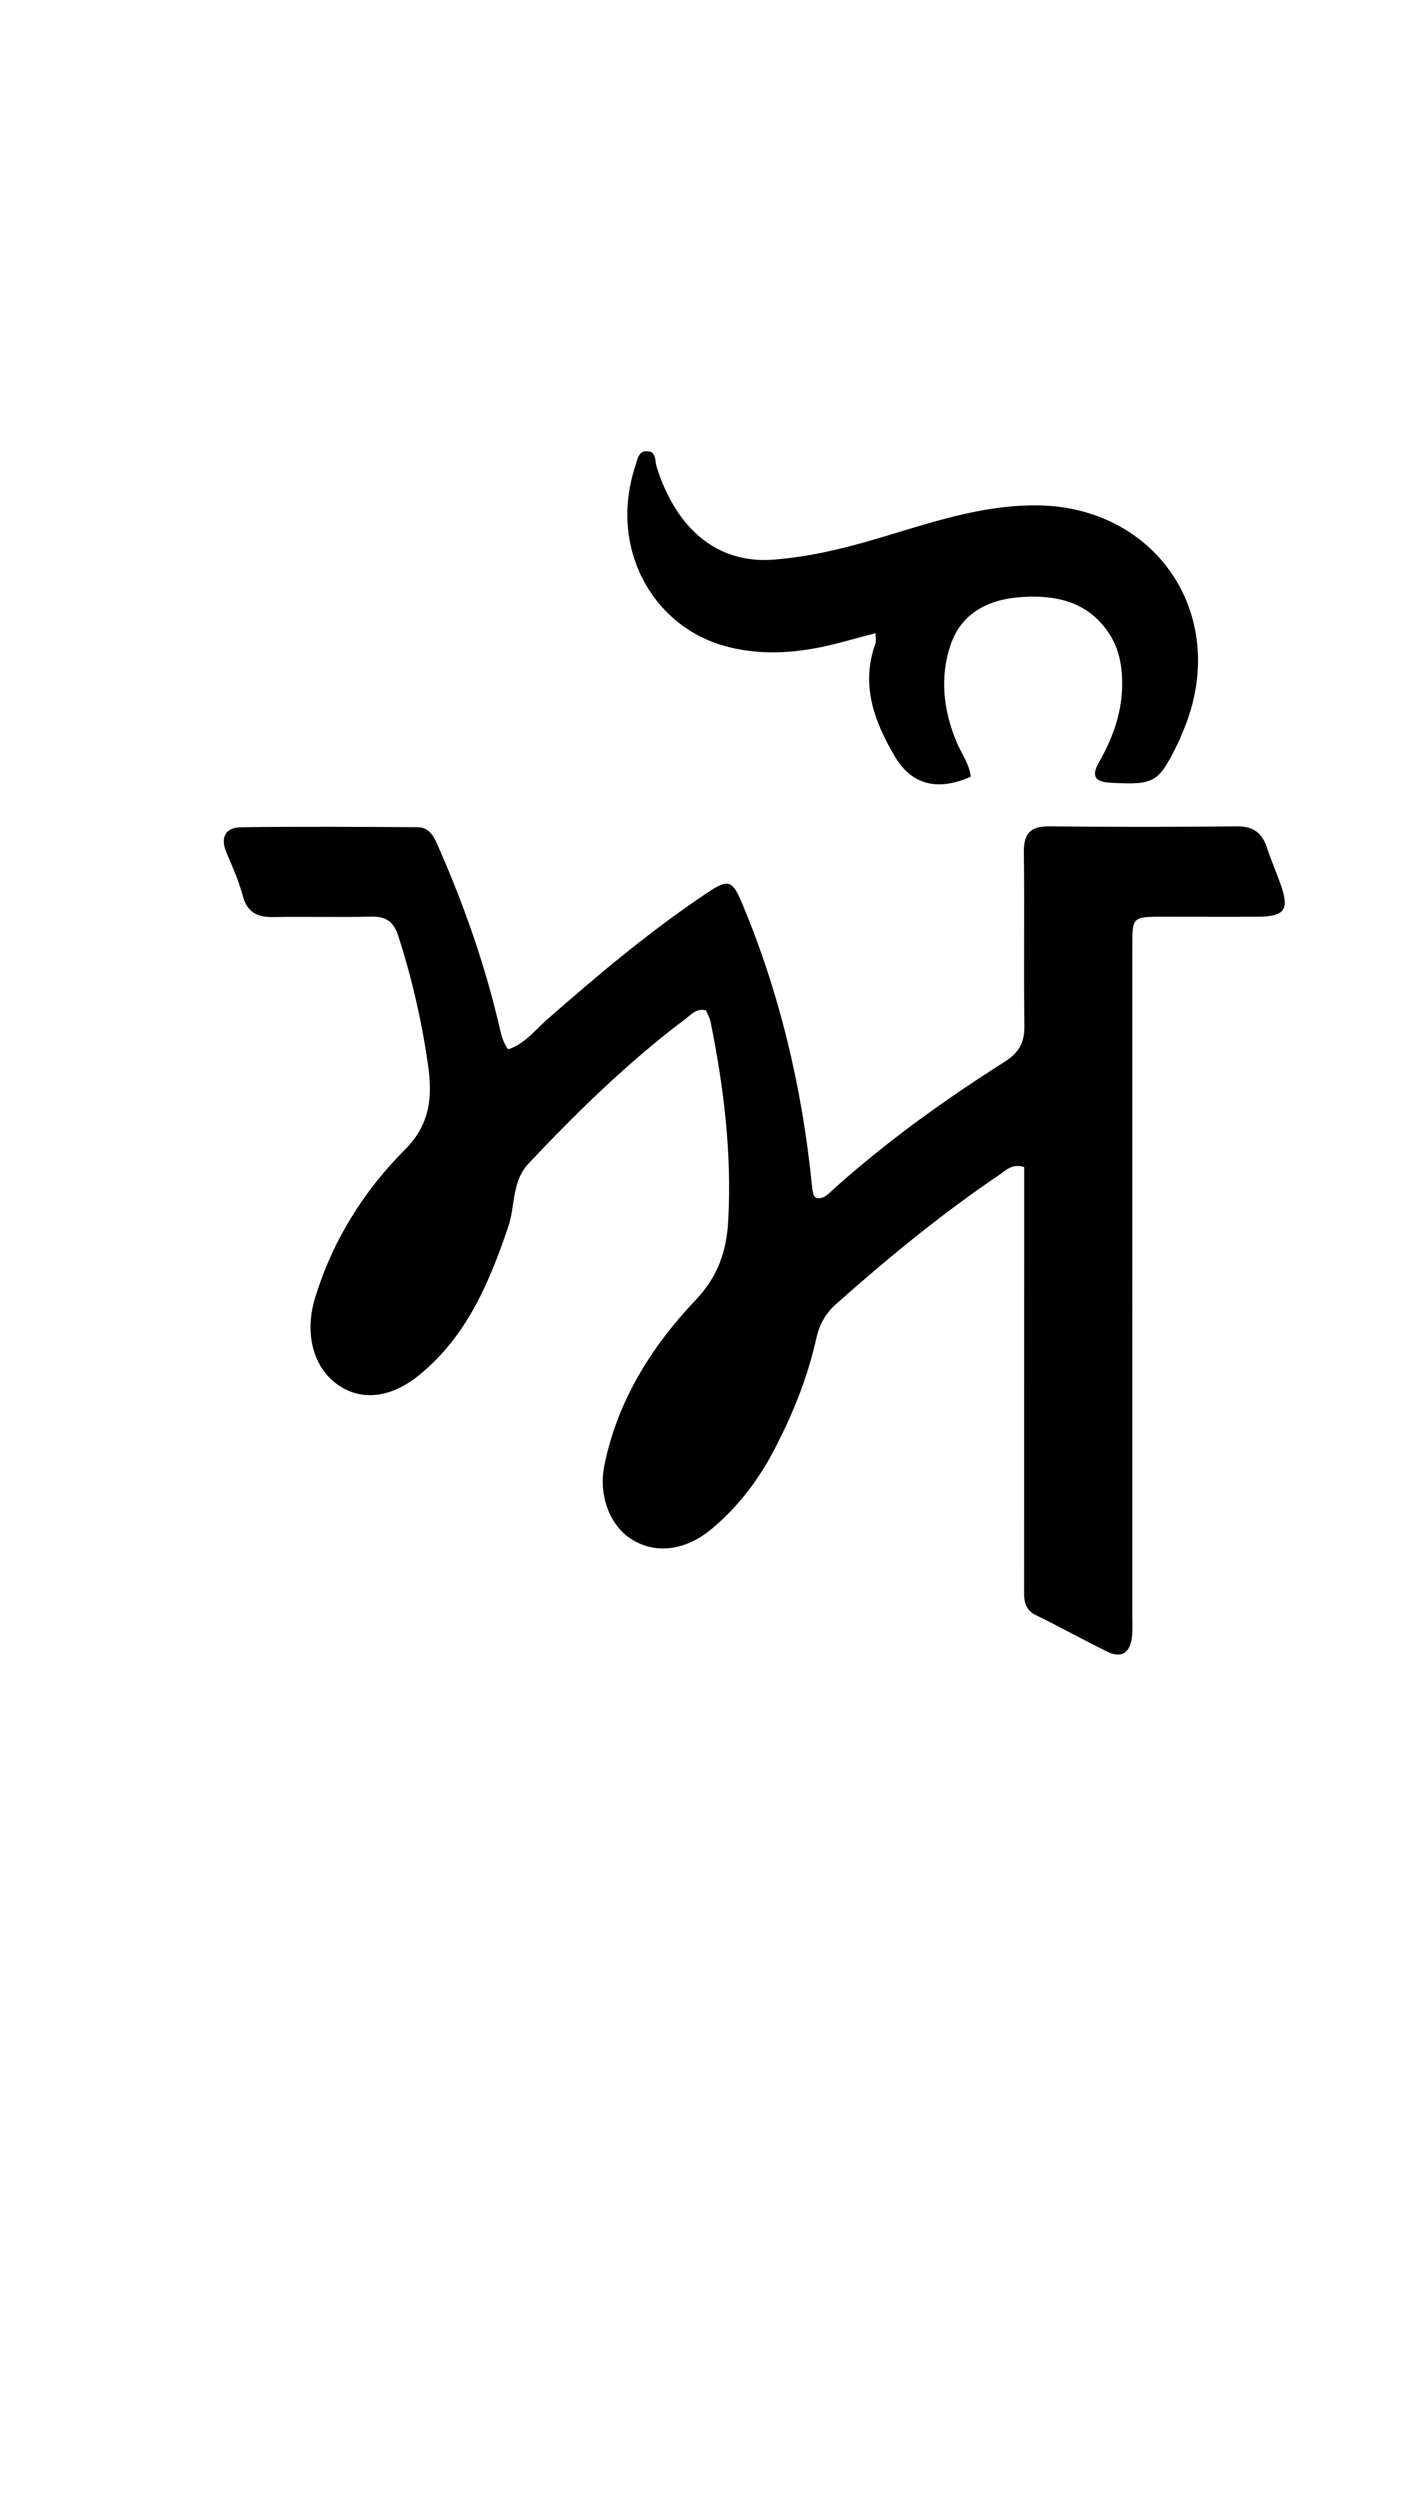 <svg enable-background="new 0 0 336 592" viewBox="0 0 336 592" xmlns="http://www.w3.org/2000/svg"><path d="m182.745 344.654c-3.749 6.814-8.305 12.511-13.968 17.294-6.144 5.19-13.122 6.17-18.893 2.722-5.263-3.145-8.134-10.385-6.693-17.561 3.085-15.364 11.193-28.245 21.693-39.305 5.357-5.643 7.283-11.702 7.67-18.719.876-15.884-1.038-31.562-4.183-47.108-.192-.951-.715-1.835-1.069-2.711-2.308-.559-3.554 1.042-4.939 2.082-13.508 10.136-25.51 21.903-37.085 34.152-4.056 4.292-3.147 9.991-4.826 14.946-4.486 13.24-9.816 25.904-20.955 35.052-6.968 5.722-14.072 6.357-19.654 2.287-5.784-4.218-7.677-12.259-5.197-20.385 4.131-13.534 11.467-25.308 21.284-35.122 6.14-6.137 6.532-12.783 5.497-20.049-1.477-10.366-3.828-20.574-7.053-30.583-1.137-3.528-2.995-4.65-6.502-4.568-7.662.179-15.333-.051-22.997.095-3.818.073-6.3-1.001-7.365-5.06-.923-3.52-2.445-6.899-3.873-10.268-1.526-3.599-.13-5.879 3.395-5.932 13.994-.209 27.993-.101 41.99-.016 2.225.014 3.499 1.585 4.381 3.568 6.299 14.164 11.457 28.716 14.963 43.83.411 1.774.805 3.52 2.043 5.212 3.95-1.326 6.295-4.488 9.078-6.933 12.148-10.675 24.515-21.065 37.973-30.069 5.13-3.432 6.06-3.127 8.392 2.439 8.93 21.315 14.184 43.552 16.509 66.512.083.821.197 1.645.384 2.447.067.286.392.512.637.812 1.919.328 2.998-1.104 4.189-2.171 12.575-11.258 26.234-21.074 40.464-30.086 3.355-2.125 4.756-4.514 4.699-8.504-.196-13.663.057-27.333-.127-40.997-.06-4.466 1.421-6.318 6.035-6.266 14.831.168 29.666.141 44.497.007 3.774-.034 5.903 1.496 7.045 4.968.987 3.001 2.261 5.906 3.308 8.888 2.065 5.884.908 7.5-5.464 7.54-7.499.047-14.999-.017-22.499-.001-7.214.015-7.227.033-7.227 7.058-.003 52.832-0 105.664-.002 158.495-0 1.666.112 3.349-.078 4.995-.415 3.585-2.306 5.228-5.819 3.507-5.683-2.784-11.219-5.867-16.906-8.642-3.111-1.518-2.831-4.156-2.83-6.822.007-25.333.009-50.665.012-75.998.001-7.801 0-15.603 0-23.305-2.836-.917-4.303.756-5.856 1.807-13.678 9.26-26.42 19.706-38.757 30.669-2.486 2.21-3.921 4.859-4.632 8.052-2.148 9.655-5.841 18.729-10.69 27.744z"/><path d="m279.458 175.279c-4.936 10.203-5.722 10.601-16.132 10.096-3.833-.186-4.859-1.473-2.885-4.928 3.702-6.48 5.958-13.293 5.377-20.957-.262-3.461-1.145-6.596-2.967-9.395-4.98-7.647-12.669-9.286-21.02-8.689-7.675.549-14.109 3.807-16.645 11.477-2.53 7.652-1.635 15.427 1.516 22.913 1.137 2.702 2.996 5.159 3.332 8.136-7.912 3.508-14.05 1.945-18.073-4.91-4.831-8.231-8.051-16.879-4.528-26.613.202-.558.026-1.253.026-2.462-5.075 1.285-9.793 2.777-14.624 3.632-7.078 1.252-14.148 1.362-21.242-.638-17.174-4.842-27.469-23.456-20.987-42.782.453-1.352.627-3.236 2.518-3.309 2.492-.096 1.989 2.186 2.449 3.646 4.741 15.041 14.6 23.011 27.62 22.039 8.318-.621 16.403-2.546 24.401-4.909 12.419-3.669 24.684-8.019 37.922-7.952 28.244.142 45.62 25.591 35.412 52.016-.42 1.087-.881 2.158-1.47 3.59z"/></svg>